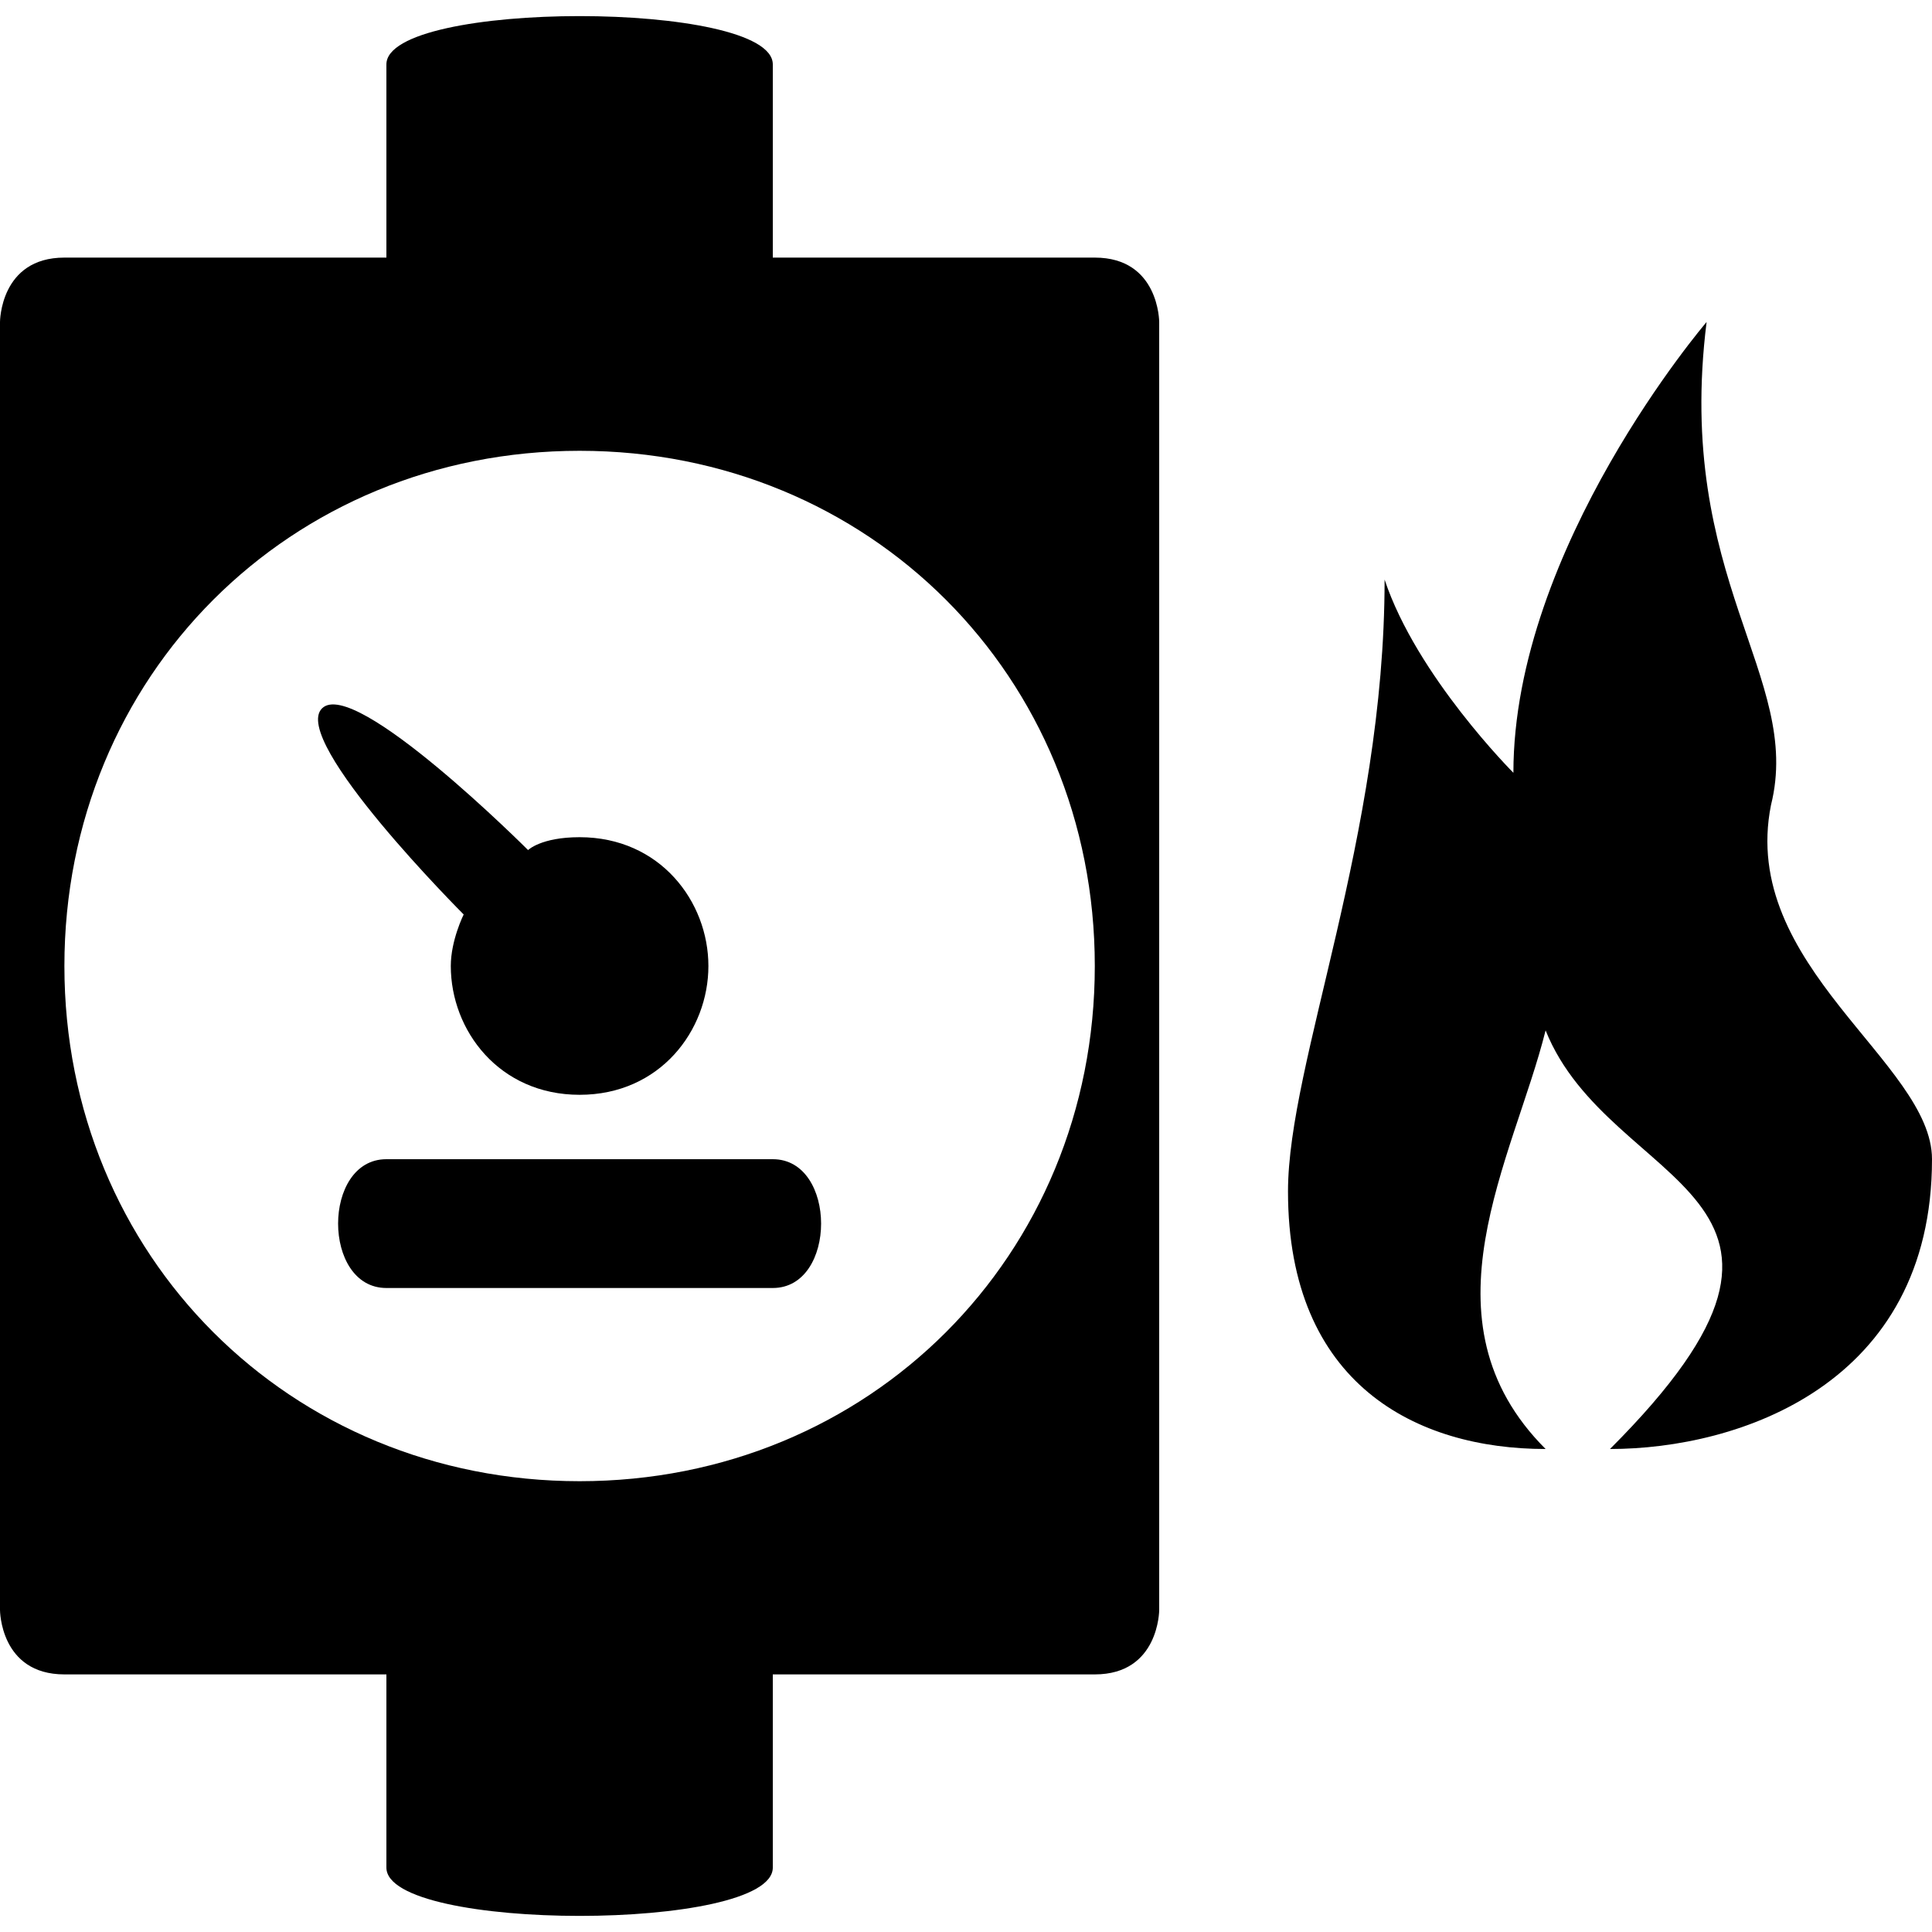 <?xml version="1.0" encoding="UTF-8"?>
<!DOCTYPE svg PUBLIC "-//W3C//DTD SVG 1.1//EN" "http://www.w3.org/Graphics/SVG/1.1/DTD/svg11.dtd">
<svg version="1.1" xmlns="http://www.w3.org/2000/svg" xmlns:xlink="http://www.w3.org/1999/xlink" x="0" y="0" width="15" height="15" viewBox="0 0 15 15">
<path d="M6,0.5 C6,0.5 6,2 6,2 C6,2 8.5,2 8.5,2 C9,2 9,2.5 9,2.5 L9,12.5 C9,12.5 9,13 8.5,13 C8.5,13 6,13 6,13 L6,14.5 C6,15 3,15 3,14.5 L3,13 C3,13 0.5,13 0.5,13 C0,13 0,12.5 0,12.5 L0,2.5 C0,2.5 0,2 0.5,2 C0.5,2 3,2 3,2 C3,2 3,0.5 3,0.5 C3,0 6,0 6,0.5 z M4.5,3.5 C2.25,3.5 0.5,5.25 0.5,7.5 C0.5,9.75 2.25,11.5 4.5,11.5 C6.75,11.5 8.5,9.75 8.5,7.5 C8.5,5.25 6.75,3.5 4.5,3.5 z"/>
<path d="M3,9 C3,9 6,9 6,9 C6.5,9 6.5,10 6,10 C6,10 3,10 3,10 C2.5,10 2.5,9 3,9 z M2.5,5.5 C2.25,5.75 3.6,7.1 3.6,7.1 C3.6,7.1 3.5,7.3 3.5,7.5 C3.5,8 3.875,8.5 4.5,8.5 C5.125,8.5 5.5,8 5.5,7.5 C5.5,7 5.125,6.5 4.5,6.5 C4.2,6.5 4.1,6.6 4.1,6.6 C4.1,6.6 2.75,5.25 2.5,5.5 z"/>
<path d="M15,9 C15,10.75 13.5,11.25 12.5,11.25 C14.5,9.25 12.5,9.25 12,8 C11.75,9 11,10.25 12,11.25 C11,11.25 10,10.75 10,9.25 C10,8.25 10.75,6.5 10.75,4.5 C11,5.25 11.75,6 11.75,6 C11.75,4.25 13.25,2.5 13.25,2.5 C13,4.5 14,5.25 13.75,6.25 C13.5,7.5 15,8.25 15,9 z"/>
</svg>
